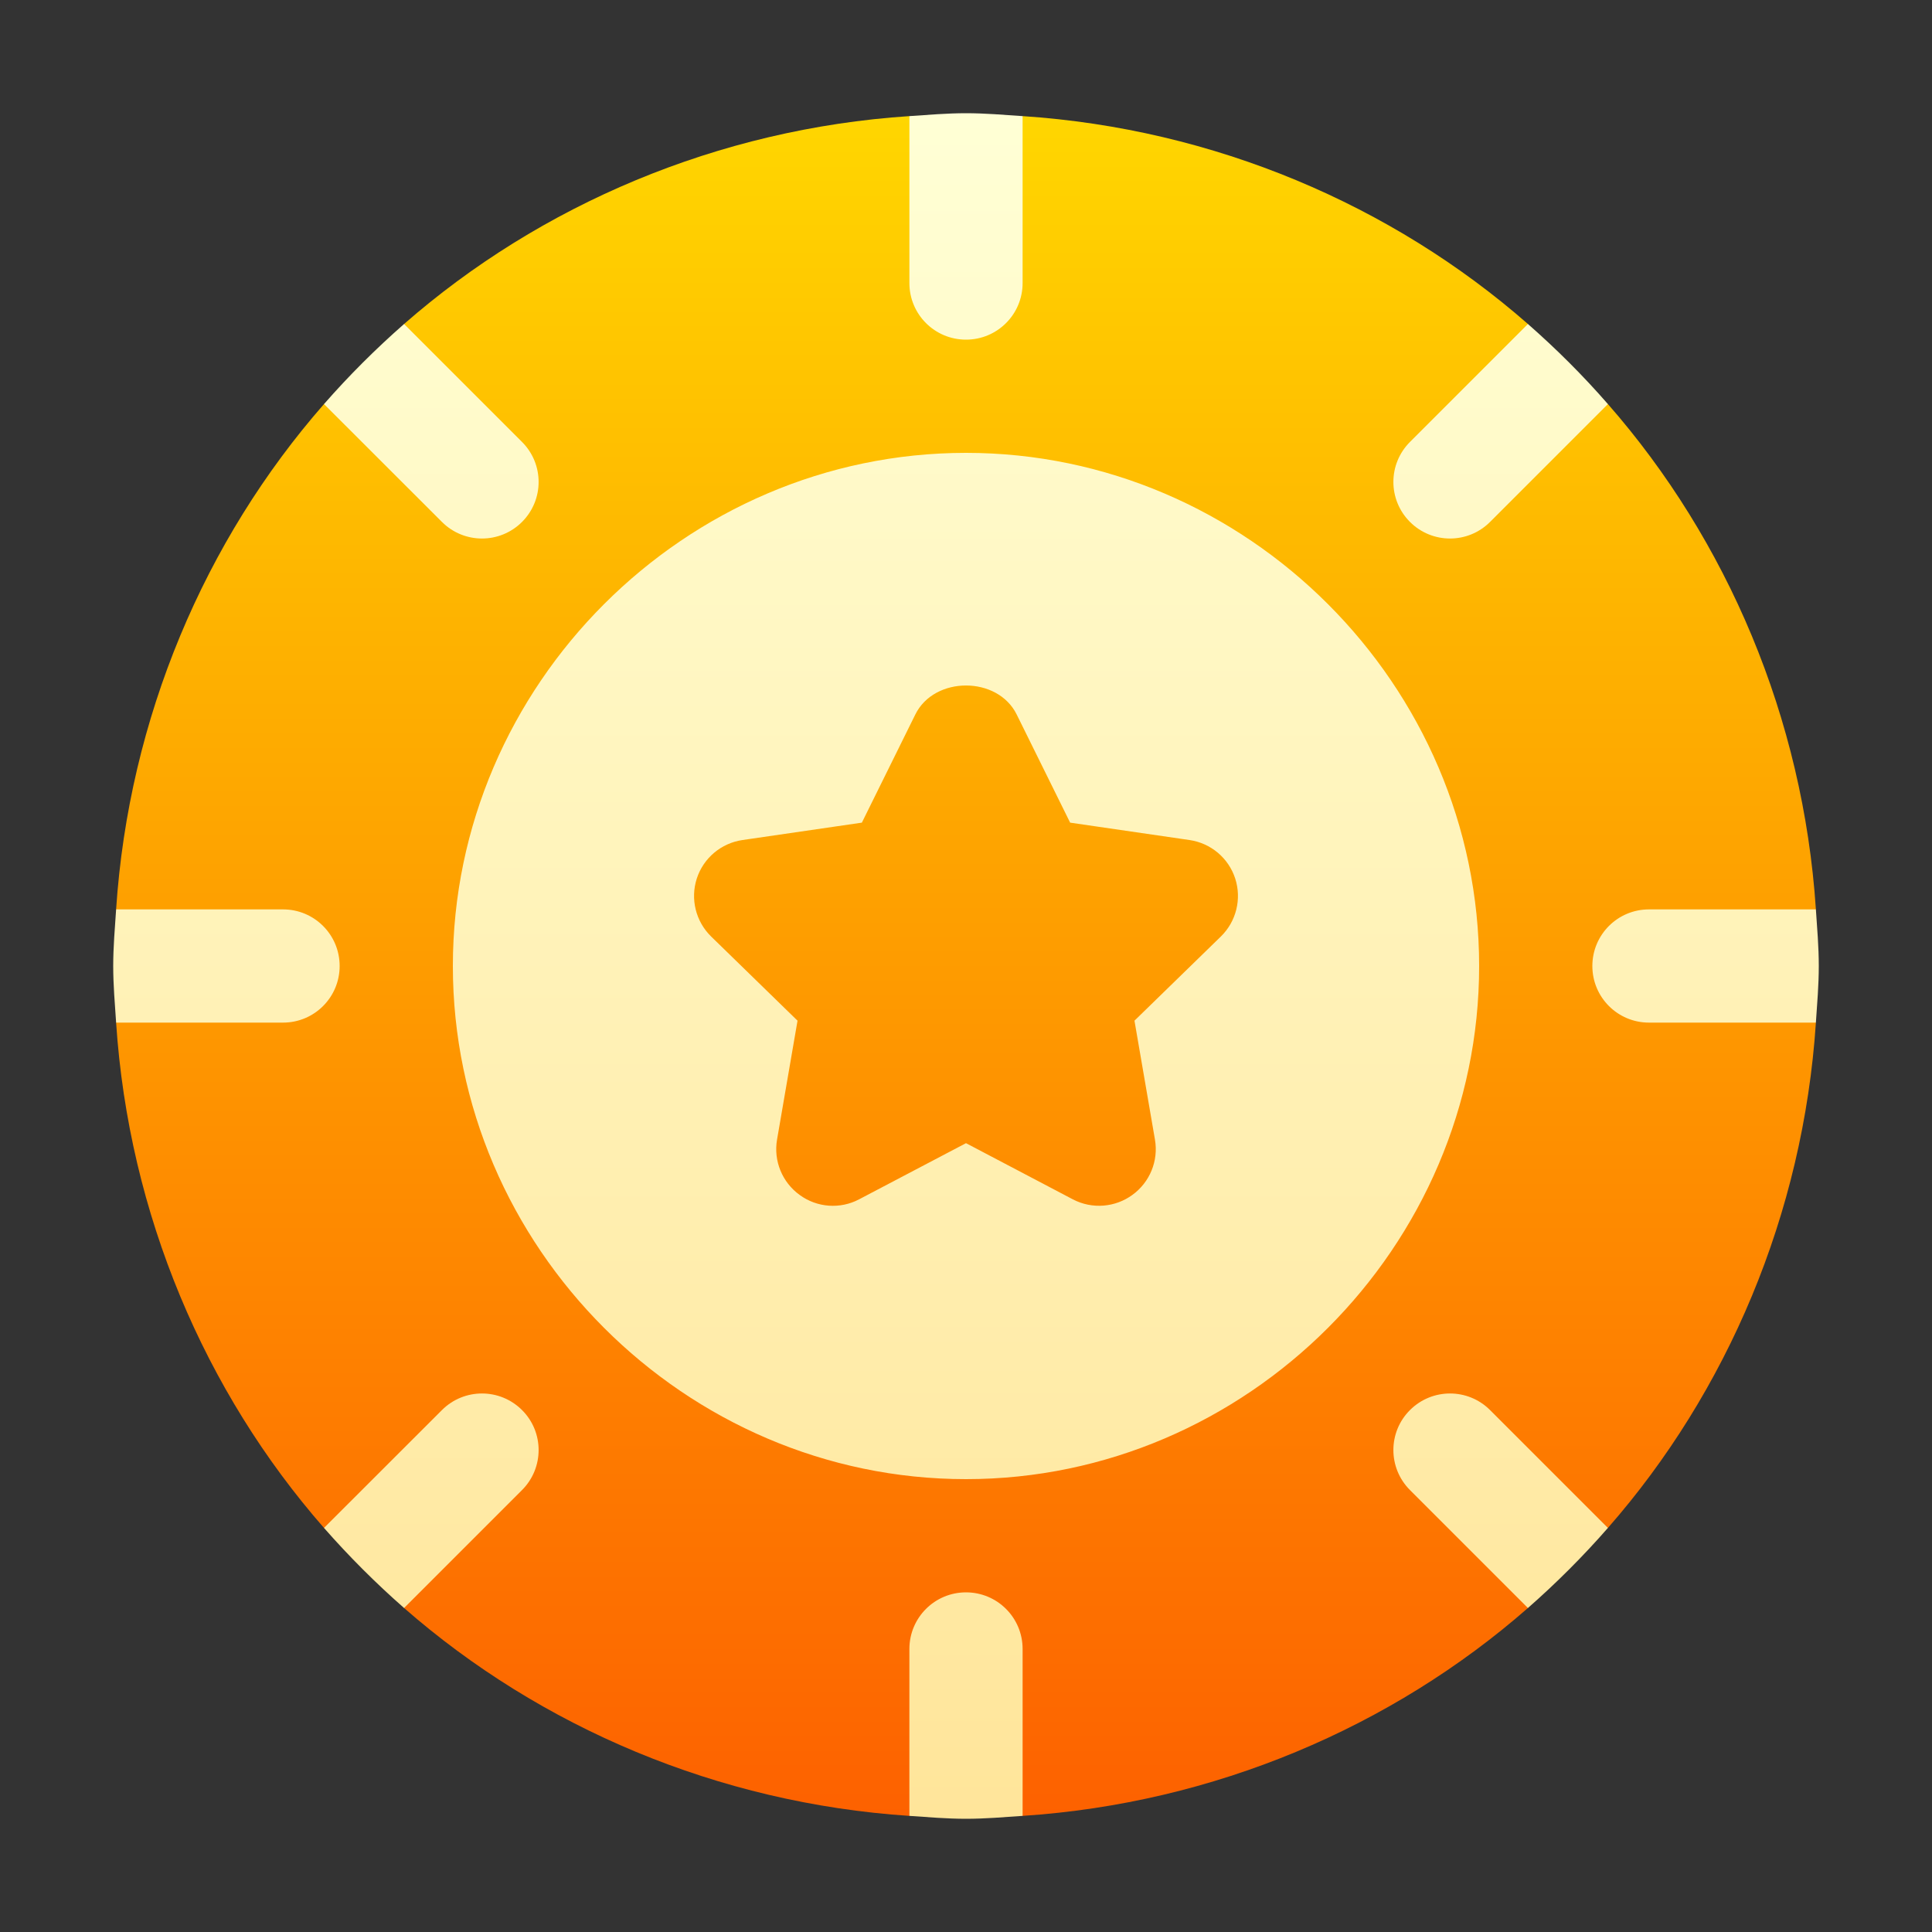 <svg width="20" height="20" viewBox="0 0 20 20" fill="none" xmlns="http://www.w3.org/2000/svg">
<rect x="0" y="0" width="20" height="20" fill="#333333" stroke="none"/>
<path fill-rule="evenodd" clip-rule="evenodd" d="M16.645 15.817C17.879 14.409 18.667 12.568 18.798 10.586L17.656 10L18.798 9.414C18.667 7.432 17.879 5.591 16.645 4.183L15.768 4.231L15.817 3.354C14.409 2.121 12.568 1.333 10.586 1.202L10 2.344L9.414 1.202C7.432 1.333 5.592 2.121 4.183 3.354L4.232 4.231L3.354 4.183C2.121 5.591 1.333 7.432 1.202 9.414L2.344 10L1.202 10.586C1.333 12.568 2.121 14.409 3.354 15.817L4.232 15.769L4.183 16.646C5.592 17.879 7.432 18.667 9.414 18.798L10 17.656L10.586 18.798C12.568 18.667 14.409 17.879 15.817 16.646L15.768 15.769L16.645 15.817Z" fill="url(#paint0_linear)"/>
<path d="M2.93 9.414H1.202C1.189 9.609 1.172 9.802 1.172 10C1.172 10.198 1.189 10.391 1.202 10.586H2.93C3.254 10.586 3.516 10.324 3.516 10C3.516 9.676 3.254 9.414 2.93 9.414ZM5.404 5.403C5.633 5.174 5.633 4.804 5.404 4.575L4.183 3.354C3.889 3.612 3.612 3.888 3.354 4.183L4.575 5.403C4.804 5.632 5.175 5.632 5.404 5.403ZM10 3.516C10.324 3.516 10.586 3.254 10.586 2.93V1.202C10.391 1.189 10.198 1.172 10 1.172C9.802 1.172 9.609 1.189 9.414 1.202V2.93C9.414 3.254 9.676 3.516 10 3.516ZM15.425 5.403L16.645 4.183C16.388 3.888 16.111 3.612 15.817 3.354L14.596 4.575C14.367 4.804 14.367 5.174 14.596 5.403C14.825 5.632 15.196 5.632 15.425 5.403ZM10 4.688C7.092 4.688 4.688 7.092 4.688 10C4.688 12.908 7.092 15.312 10 15.312C12.908 15.312 15.312 12.908 15.312 10C15.312 7.092 12.908 4.688 10 4.688ZM12.638 9.695L11.744 10.566L11.956 11.797C11.994 12.017 11.903 12.239 11.722 12.37C11.548 12.497 11.309 12.522 11.105 12.415L10 11.834L8.894 12.415C8.698 12.519 8.458 12.502 8.278 12.37C8.097 12.239 8.006 12.017 8.044 11.797L8.256 10.566L7.362 9.695C7.202 9.539 7.145 9.306 7.213 9.095C7.282 8.882 7.466 8.728 7.686 8.696L8.922 8.516L9.475 7.397C9.672 6.996 10.328 6.996 10.525 7.397L11.078 8.516L12.314 8.696C12.534 8.728 12.718 8.882 12.787 9.095C12.855 9.306 12.798 9.539 12.638 9.695ZM14.596 14.597C14.367 14.825 14.367 15.196 14.596 15.425L15.817 16.646C16.111 16.388 16.388 16.111 16.645 15.817L15.425 14.597C15.196 14.368 14.825 14.368 14.596 14.597ZM4.575 14.597L3.354 15.817C3.612 16.111 3.889 16.388 4.183 16.646L5.404 15.425C5.633 15.196 5.633 14.825 5.404 14.597C5.175 14.368 4.804 14.368 4.575 14.597ZM18.798 9.414H17.07C16.746 9.414 16.484 9.676 16.484 10C16.484 10.324 16.746 10.586 17.07 10.586H18.798C18.811 10.391 18.828 10.198 18.828 10C18.828 9.802 18.811 9.609 18.798 9.414ZM10 16.484C9.676 16.484 9.414 16.746 9.414 17.07V18.798C9.609 18.811 9.802 18.828 10 18.828C10.198 18.828 10.391 18.811 10.586 18.798V17.07C10.586 16.746 10.324 16.484 10 16.484Z" fill="url(#paint1_linear)"/>
<defs>
<linearGradient id="paint0_linear" x1="10" y1="20" x2="10" y2="0" gradientUnits="userSpaceOnUse">
<stop stop-color="#FD5900"/>
<stop offset="1" stop-color="#FFDE00"/>
</linearGradient>
<linearGradient id="paint1_linear" x1="10" y1="18.828" x2="10" y2="1.172" gradientUnits="userSpaceOnUse">
<stop stop-color="#FFE59A"/>
<stop offset="1" stop-color="#FFFFD5"/>
</linearGradient>
</defs>
</svg>
